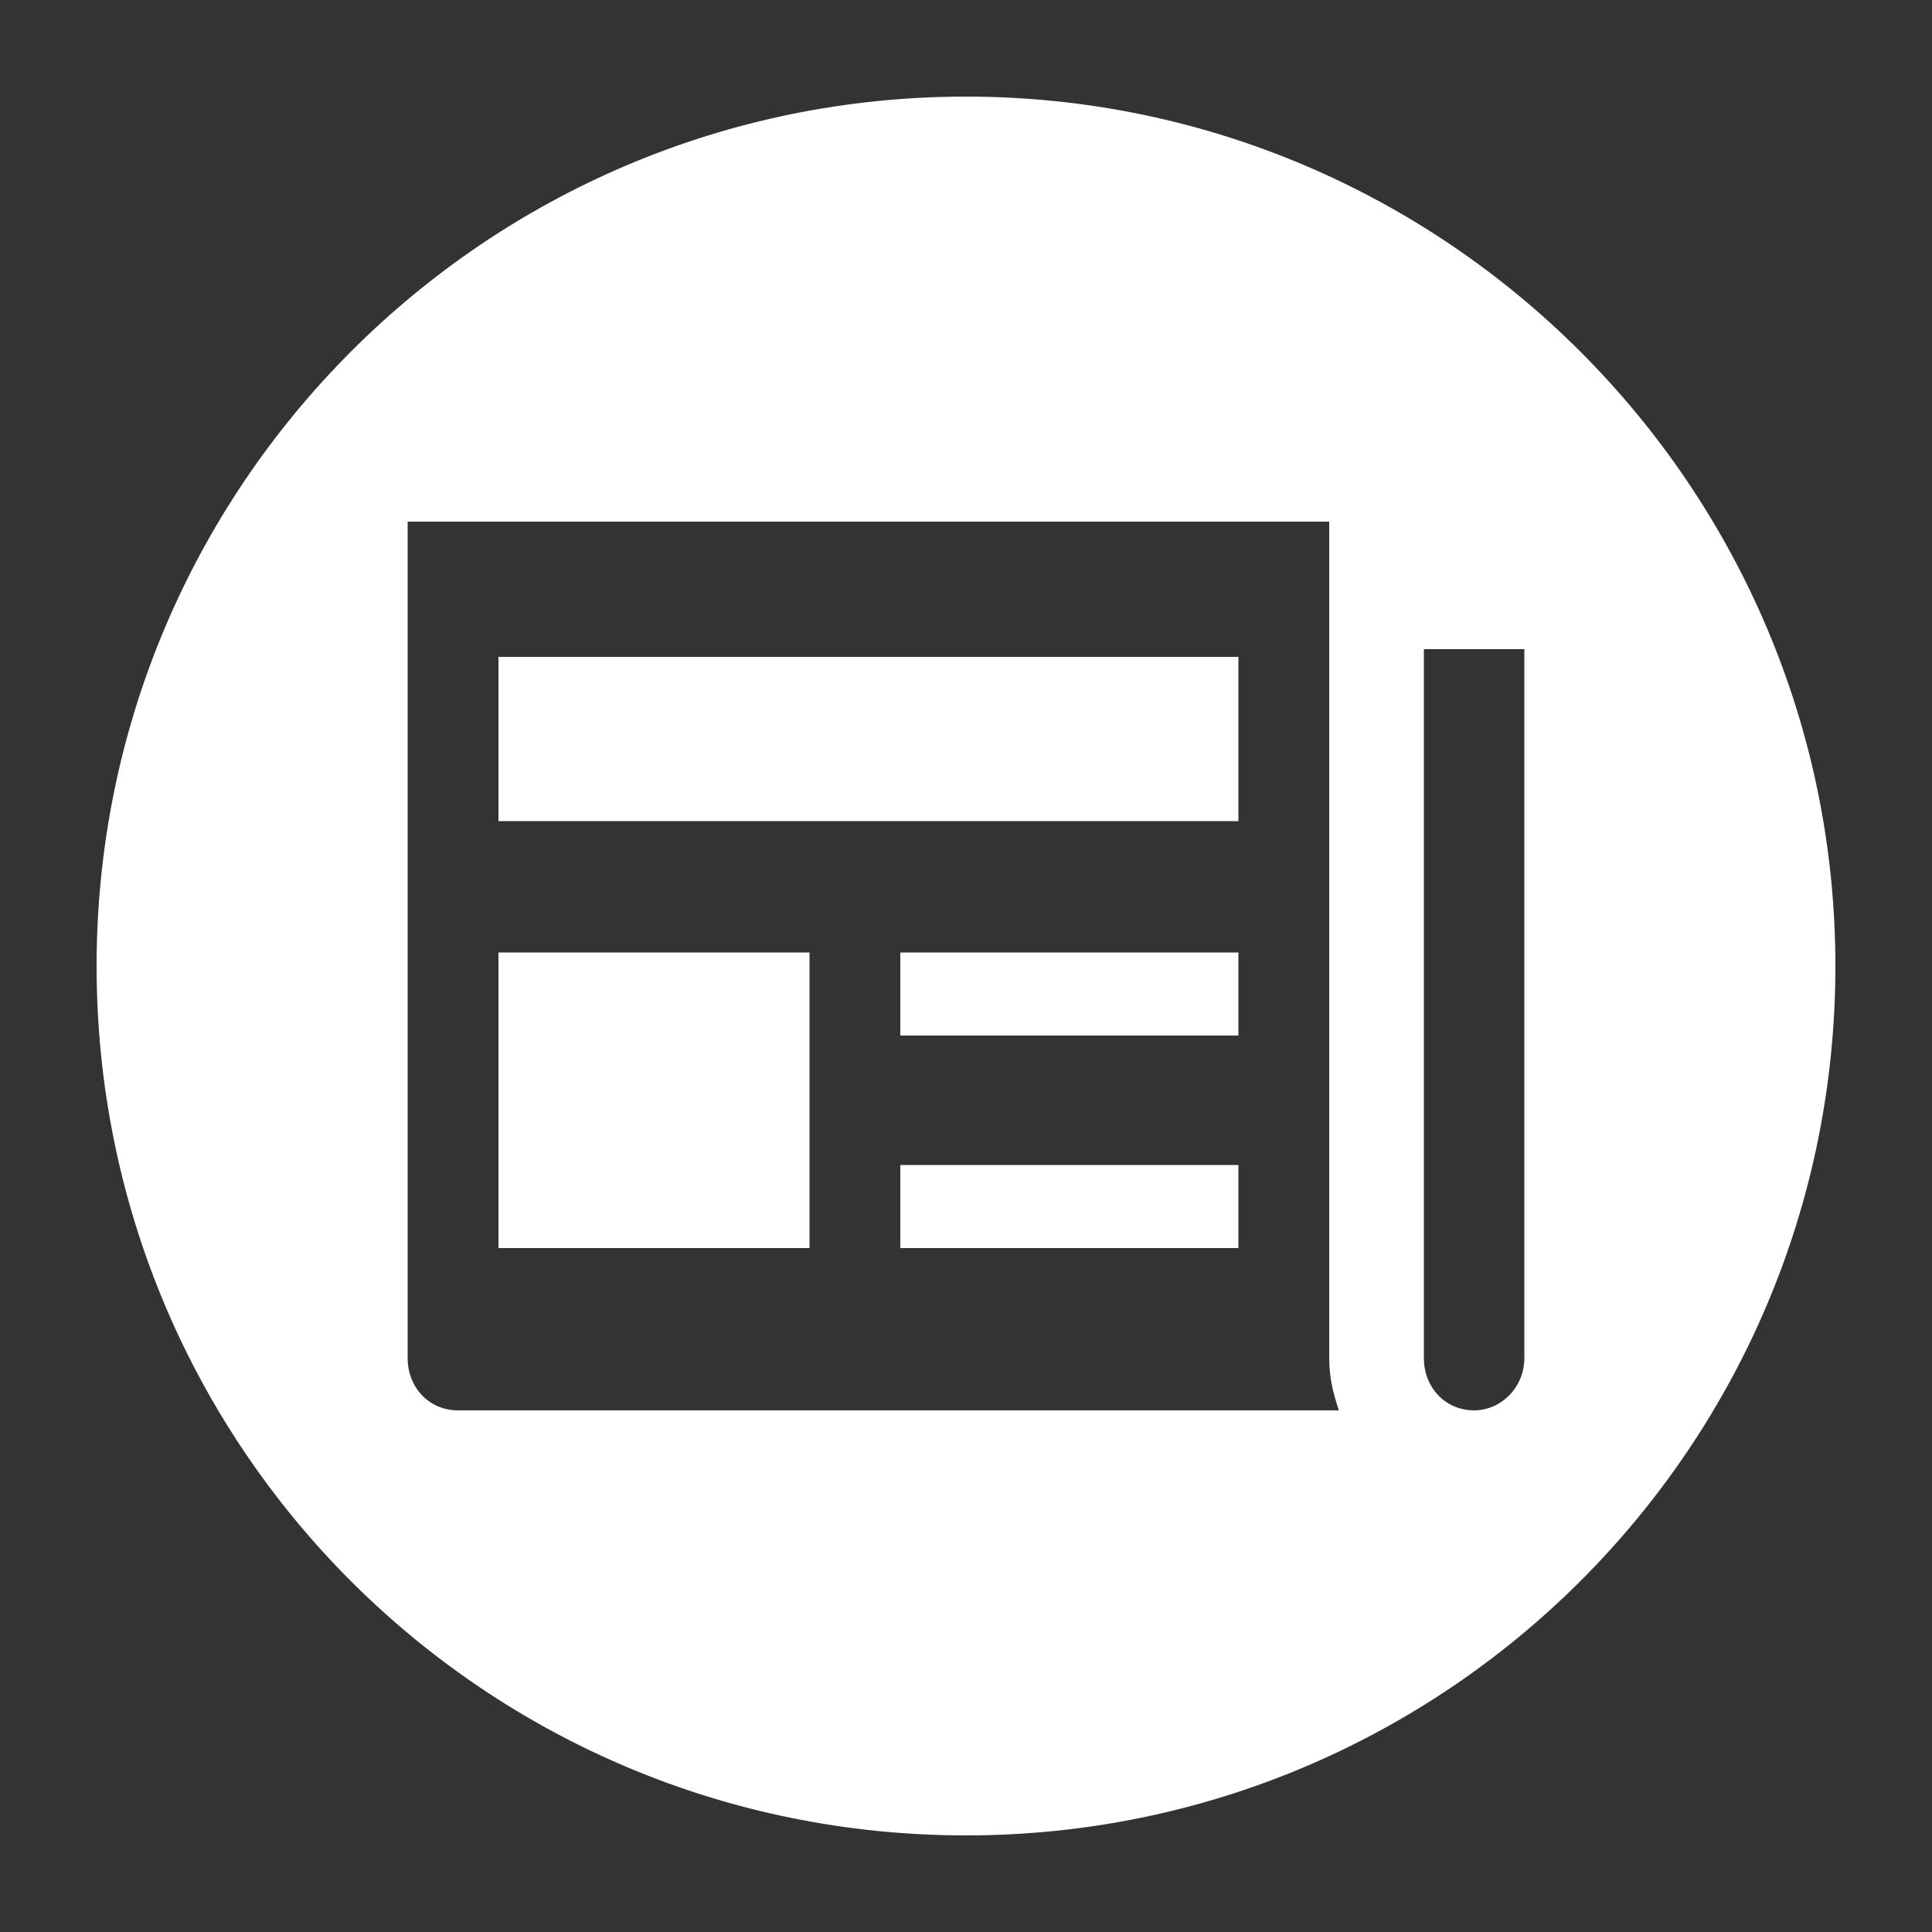 <svg xmlns="http://www.w3.org/2000/svg" xmlns:xlink="http://www.w3.org/1999/xlink" version="1.1" x="0px" y="0px" viewBox="0 0 100 100" enable-background="new 0 0 100 100" xml:space="preserve"><rect x="0" y="0" width="100" height="100" fill="#333333" stroke="none"/><path d="M46.6,53.6h17.5v-4.3H46.6V53.6z M46.6,64.6h17.5v-4.3H46.6V64.6z M64.1,34H25.8v8.5h38.3V34z M25.8,64.6h16.1V49.3H25.8  V64.6z M50,5C25.1,5,5,25.2,5,50c0,24.9,20.1,45,45,45c24.8,0,45-20.1,45-45C95,25.2,74.8,5,50,5L50,5z M78.9,33.6v36.7  c0,1.5-1.2,2.7-2.6,2.7c-1.5,0-2.6-1.2-2.6-2.7V33.6H78.9z M21.1,70.3V27h47.7v43.3c0,1,0.2,1.8,0.5,2.7H23.7  C22.2,73,21.1,71.8,21.1,70.3z" fill="#fff"></path></svg>
